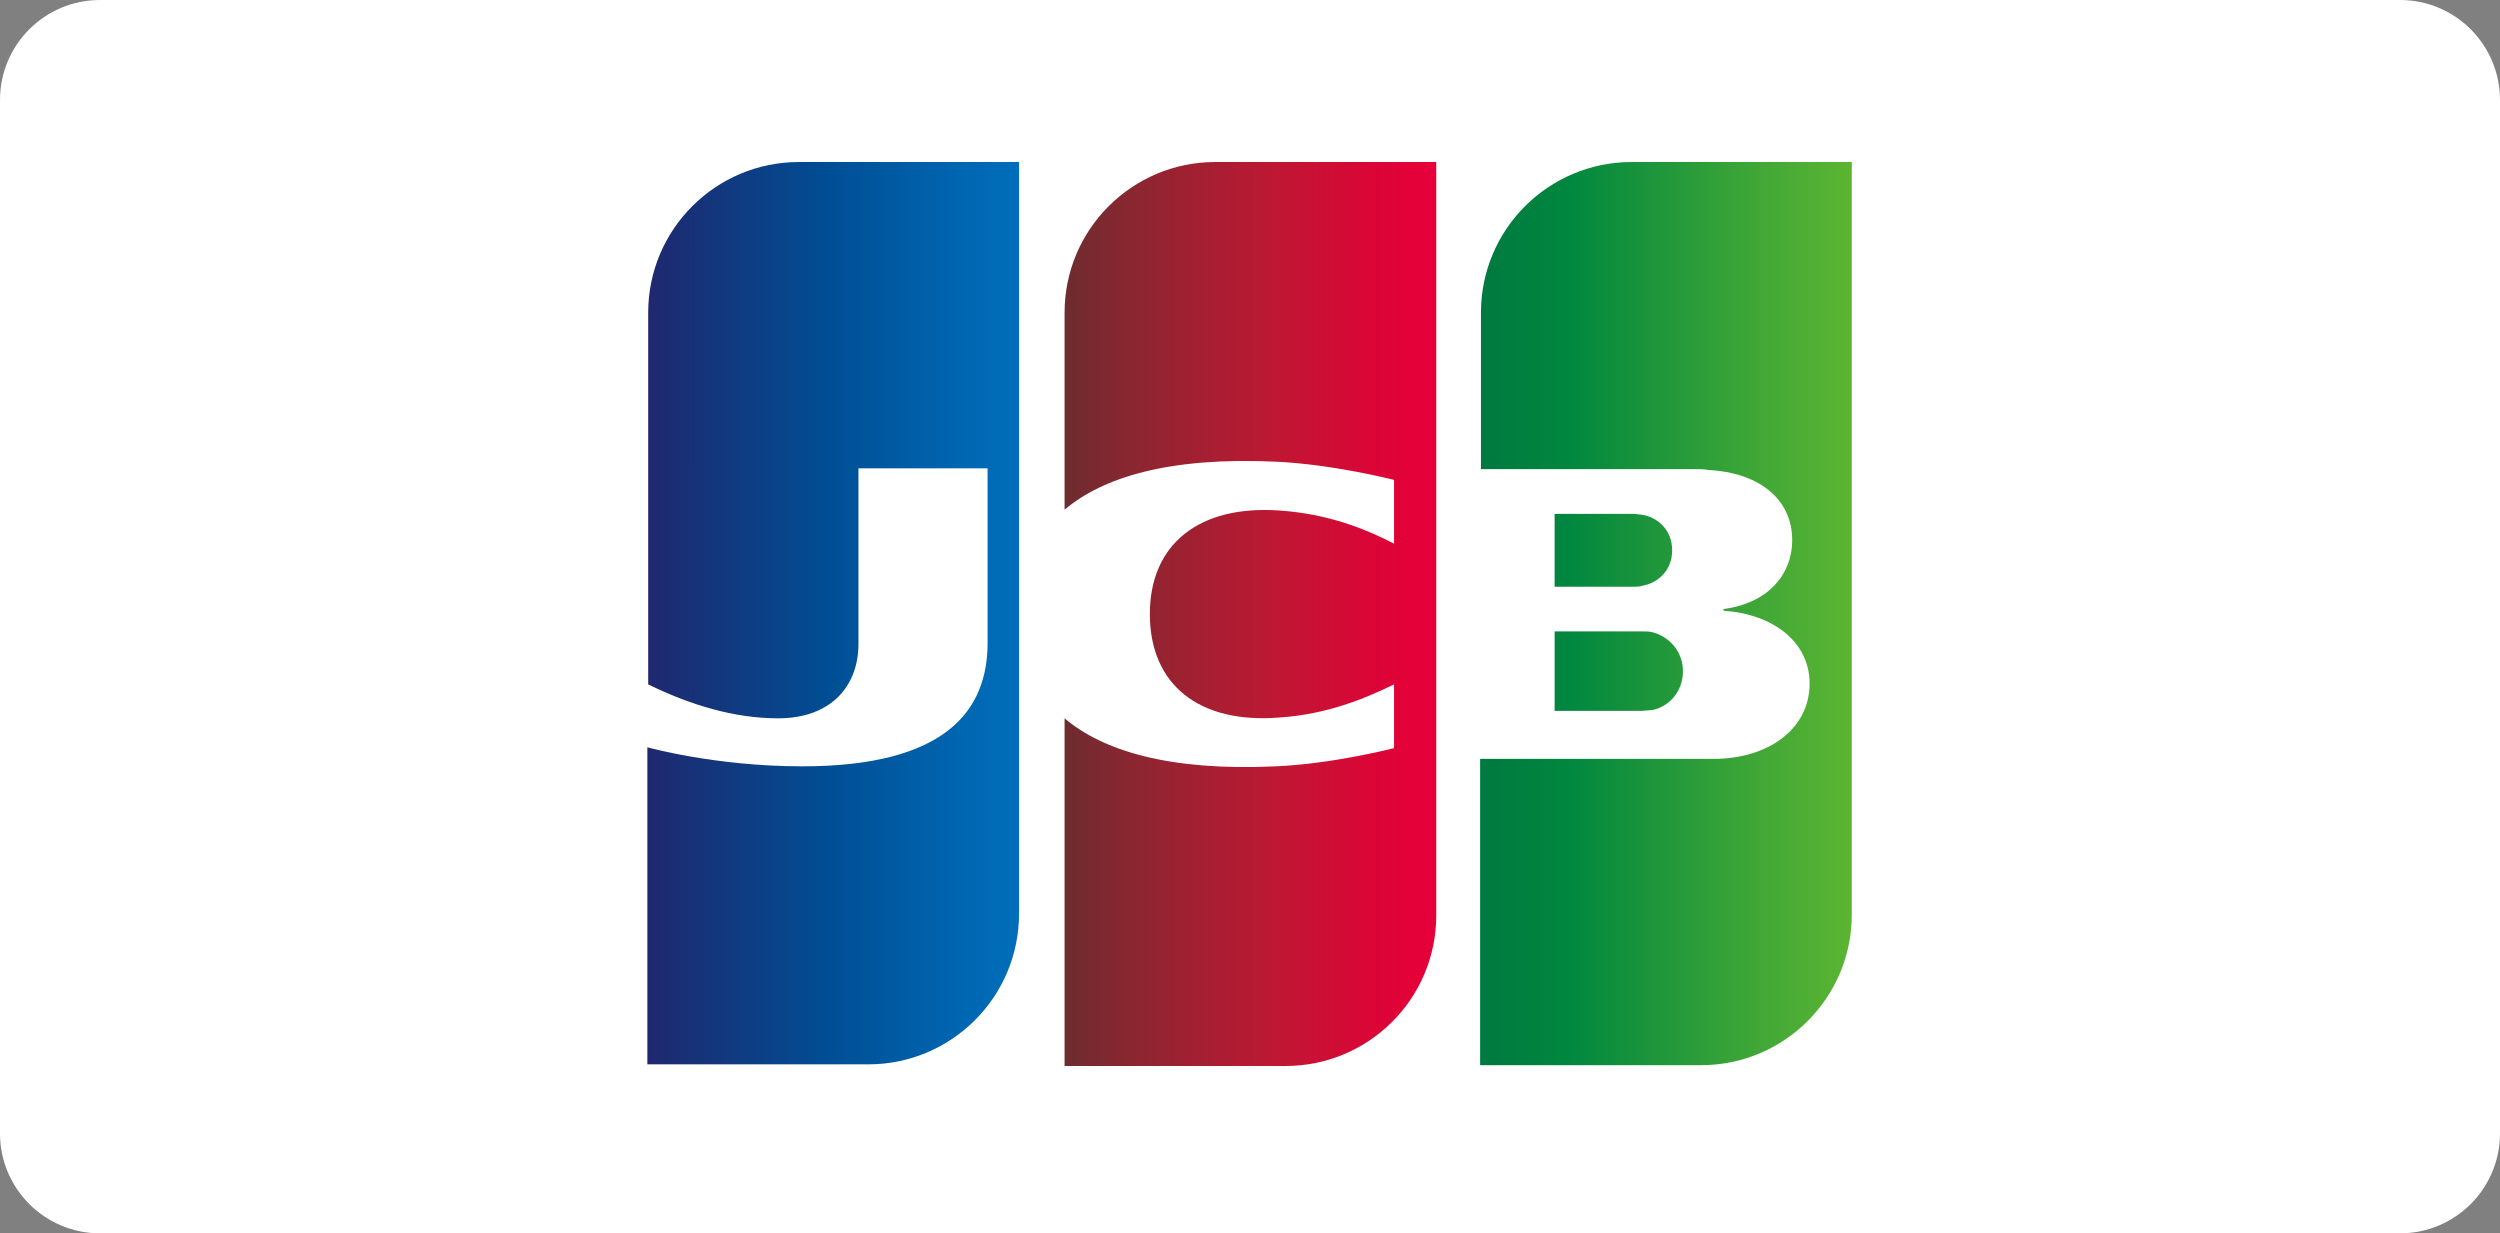 <?xml version="1.0" encoding="utf-8"?>
<!-- Generator: Adobe Illustrator 16.0.2, SVG Export Plug-In . SVG Version: 6.00 Build 0)  -->
<!DOCTYPE svg PUBLIC "-//W3C//DTD SVG 1.1//EN" "http://www.w3.org/Graphics/SVG/1.1/DTD/svg11.dtd">
<svg version="1.1" id="Layer_1" xmlns="http://www.w3.org/2000/svg" xmlns:xlink="http://www.w3.org/1999/xlink" x="0px" y="0px"
	 width="300px" height="148px" viewBox="-22 25 300 148" enable-background="new -22 25 300 148" xml:space="preserve">
<rect x="-22" y="25" width="300" height="148" fill="#808080" stroke="none"/>
<path fill="#FFFFFF" d="M278,161c0,6.627-5.373,12-12,12H-10c-6.627,0-12-5.373-12-12V37c0-6.627,5.373-12,12-12h276
	c6.627,0,12,5.373,12,12V161z"/>
<g>
	<path fill="#FFFFFF" d="M209.257,135.933c0,13.907-11.324,25.231-25.231,25.231H46.743V61.231C46.743,47.325,58.067,36,71.974,36
		h137.283V135.933z"/>
	
		<linearGradient id="SVGID_1_" gradientUnits="userSpaceOnUse" x1="-171.758" y1="473.866" x2="-169.917" y2="473.866" gradientTransform="matrix(24.254 0 0 -15.022 4321.558 7223.973)">
		<stop  offset="0" style="stop-color:#007940"/>
		<stop  offset="0.229" style="stop-color:#00873F"/>
		<stop  offset="0.743" style="stop-color:#40A737"/>
		<stop  offset="1" style="stop-color:#5CB531"/>
	</linearGradient>
	<path fill="url(#SVGID_1_)" d="M164.556,110.304h10.431c0.298,0,0.993-0.099,1.291-0.099c1.987-0.398,3.676-2.187,3.676-4.67
		c0-2.384-1.688-4.172-3.676-4.669c-0.298-0.099-0.894-0.099-1.291-0.099h-10.431V110.304z"/>
	
		<linearGradient id="SVGID_2_" gradientUnits="userSpaceOnUse" x1="-175.317" y1="493.116" x2="-174.682" y2="493.116" gradientTransform="matrix(70.259 0 0 -170.719 12473.315 84283.055)">
		<stop  offset="0" style="stop-color:#007940"/>
		<stop  offset="0.229" style="stop-color:#00873F"/>
		<stop  offset="0.743" style="stop-color:#40A737"/>
		<stop  offset="1" style="stop-color:#5CB531"/>
	</linearGradient>
	<path fill="url(#SVGID_2_)" d="M173.794,44.443c-9.934,0-18.079,8.046-18.079,18.079v18.775h25.529c0.596,0,1.292,0,1.788,0.099
		c5.762,0.298,10.033,3.278,10.033,8.444c0,4.073-2.881,7.549-8.245,8.245v0.199c5.861,0.397,10.331,3.675,10.331,8.742
		c0,5.464-4.967,9.04-11.522,9.04h-28.014v36.754h26.523c9.934,0,18.078-8.046,18.078-18.078V44.443H173.794L173.794,44.443z"/>
	
		<linearGradient id="SVGID_3_" gradientUnits="userSpaceOnUse" x1="-171.232" y1="471.34" x2="-169.223" y2="471.34" gradientTransform="matrix(22.22 0 0 -13.77 3960.481 6581.46)">
		<stop  offset="0" style="stop-color:#007940"/>
		<stop  offset="0.229" style="stop-color:#00873F"/>
		<stop  offset="0.743" style="stop-color:#40A737"/>
		<stop  offset="1" style="stop-color:#5CB531"/>
	</linearGradient>
	<path fill="url(#SVGID_3_)" d="M178.662,91.032c0-2.384-1.689-3.974-3.676-4.271c-0.199,0-0.695-0.099-0.994-0.099h-9.437v8.742
		h9.437c0.299,0,0.895,0,0.994-0.1C176.973,95.006,178.662,93.417,178.662,91.032L178.662,91.032z"/>
	
		<linearGradient id="SVGID_4_" gradientUnits="userSpaceOnUse" x1="-174.499" y1="493.115" x2="-173.854" y2="493.115" gradientTransform="matrix(70.259 0 0 -170.562 12315.94 84205.516)">
		<stop  offset="0" style="stop-color:#1F286F"/>
		<stop  offset="0.475" style="stop-color:#004E94"/>
		<stop  offset="0.826" style="stop-color:#0066B1"/>
		<stop  offset="1" style="stop-color:#006FBC"/>
	</linearGradient>
	<path fill="url(#SVGID_4_)" d="M73.862,44.443c-9.934,0-18.079,8.046-18.079,18.079v44.603c5.066,2.483,10.331,4.073,15.595,4.073
		c6.258,0,9.636-3.775,9.636-8.941V81.198H96.51v20.96c0,8.146-5.066,14.802-22.251,14.802c-10.43,0-18.576-2.285-18.576-2.285
		v38.046h26.523c9.934,0,18.079-8.047,18.079-18.08V44.443H73.862L73.862,44.443z"/>
	
		<linearGradient id="SVGID_5_" gradientUnits="userSpaceOnUse" x1="-174.914" y1="493.119" x2="-174.287" y2="493.119" gradientTransform="matrix(70.259 0 0 -170.875 12394.815 84360.586)">
		<stop  offset="0" style="stop-color:#6C2C2F"/>
		<stop  offset="0.173" style="stop-color:#882730"/>
		<stop  offset="0.573" style="stop-color:#BE1833"/>
		<stop  offset="0.859" style="stop-color:#DC0436"/>
		<stop  offset="1" style="stop-color:#E60039"/>
	</linearGradient>
	<path fill="url(#SVGID_5_)" d="M123.828,44.443c-9.934,0-18.079,8.046-18.079,18.079v23.643c4.569-3.874,12.517-6.357,25.332-5.762
		c6.854,0.298,14.204,2.186,14.204,2.186v7.649c-3.675-1.888-8.046-3.576-13.708-3.973c-9.735-0.696-15.596,4.072-15.596,12.417
		c0,8.444,5.861,13.212,15.596,12.417c5.662-0.397,10.033-2.186,13.708-3.974v7.648c0,0-7.251,1.888-14.204,2.187
		c-12.815,0.595-20.762-1.888-25.332-5.762v41.721h26.523c9.934,0,18.079-8.046,18.079-18.079V44.443H123.828L123.828,44.443z"/>
</g>
</svg>
